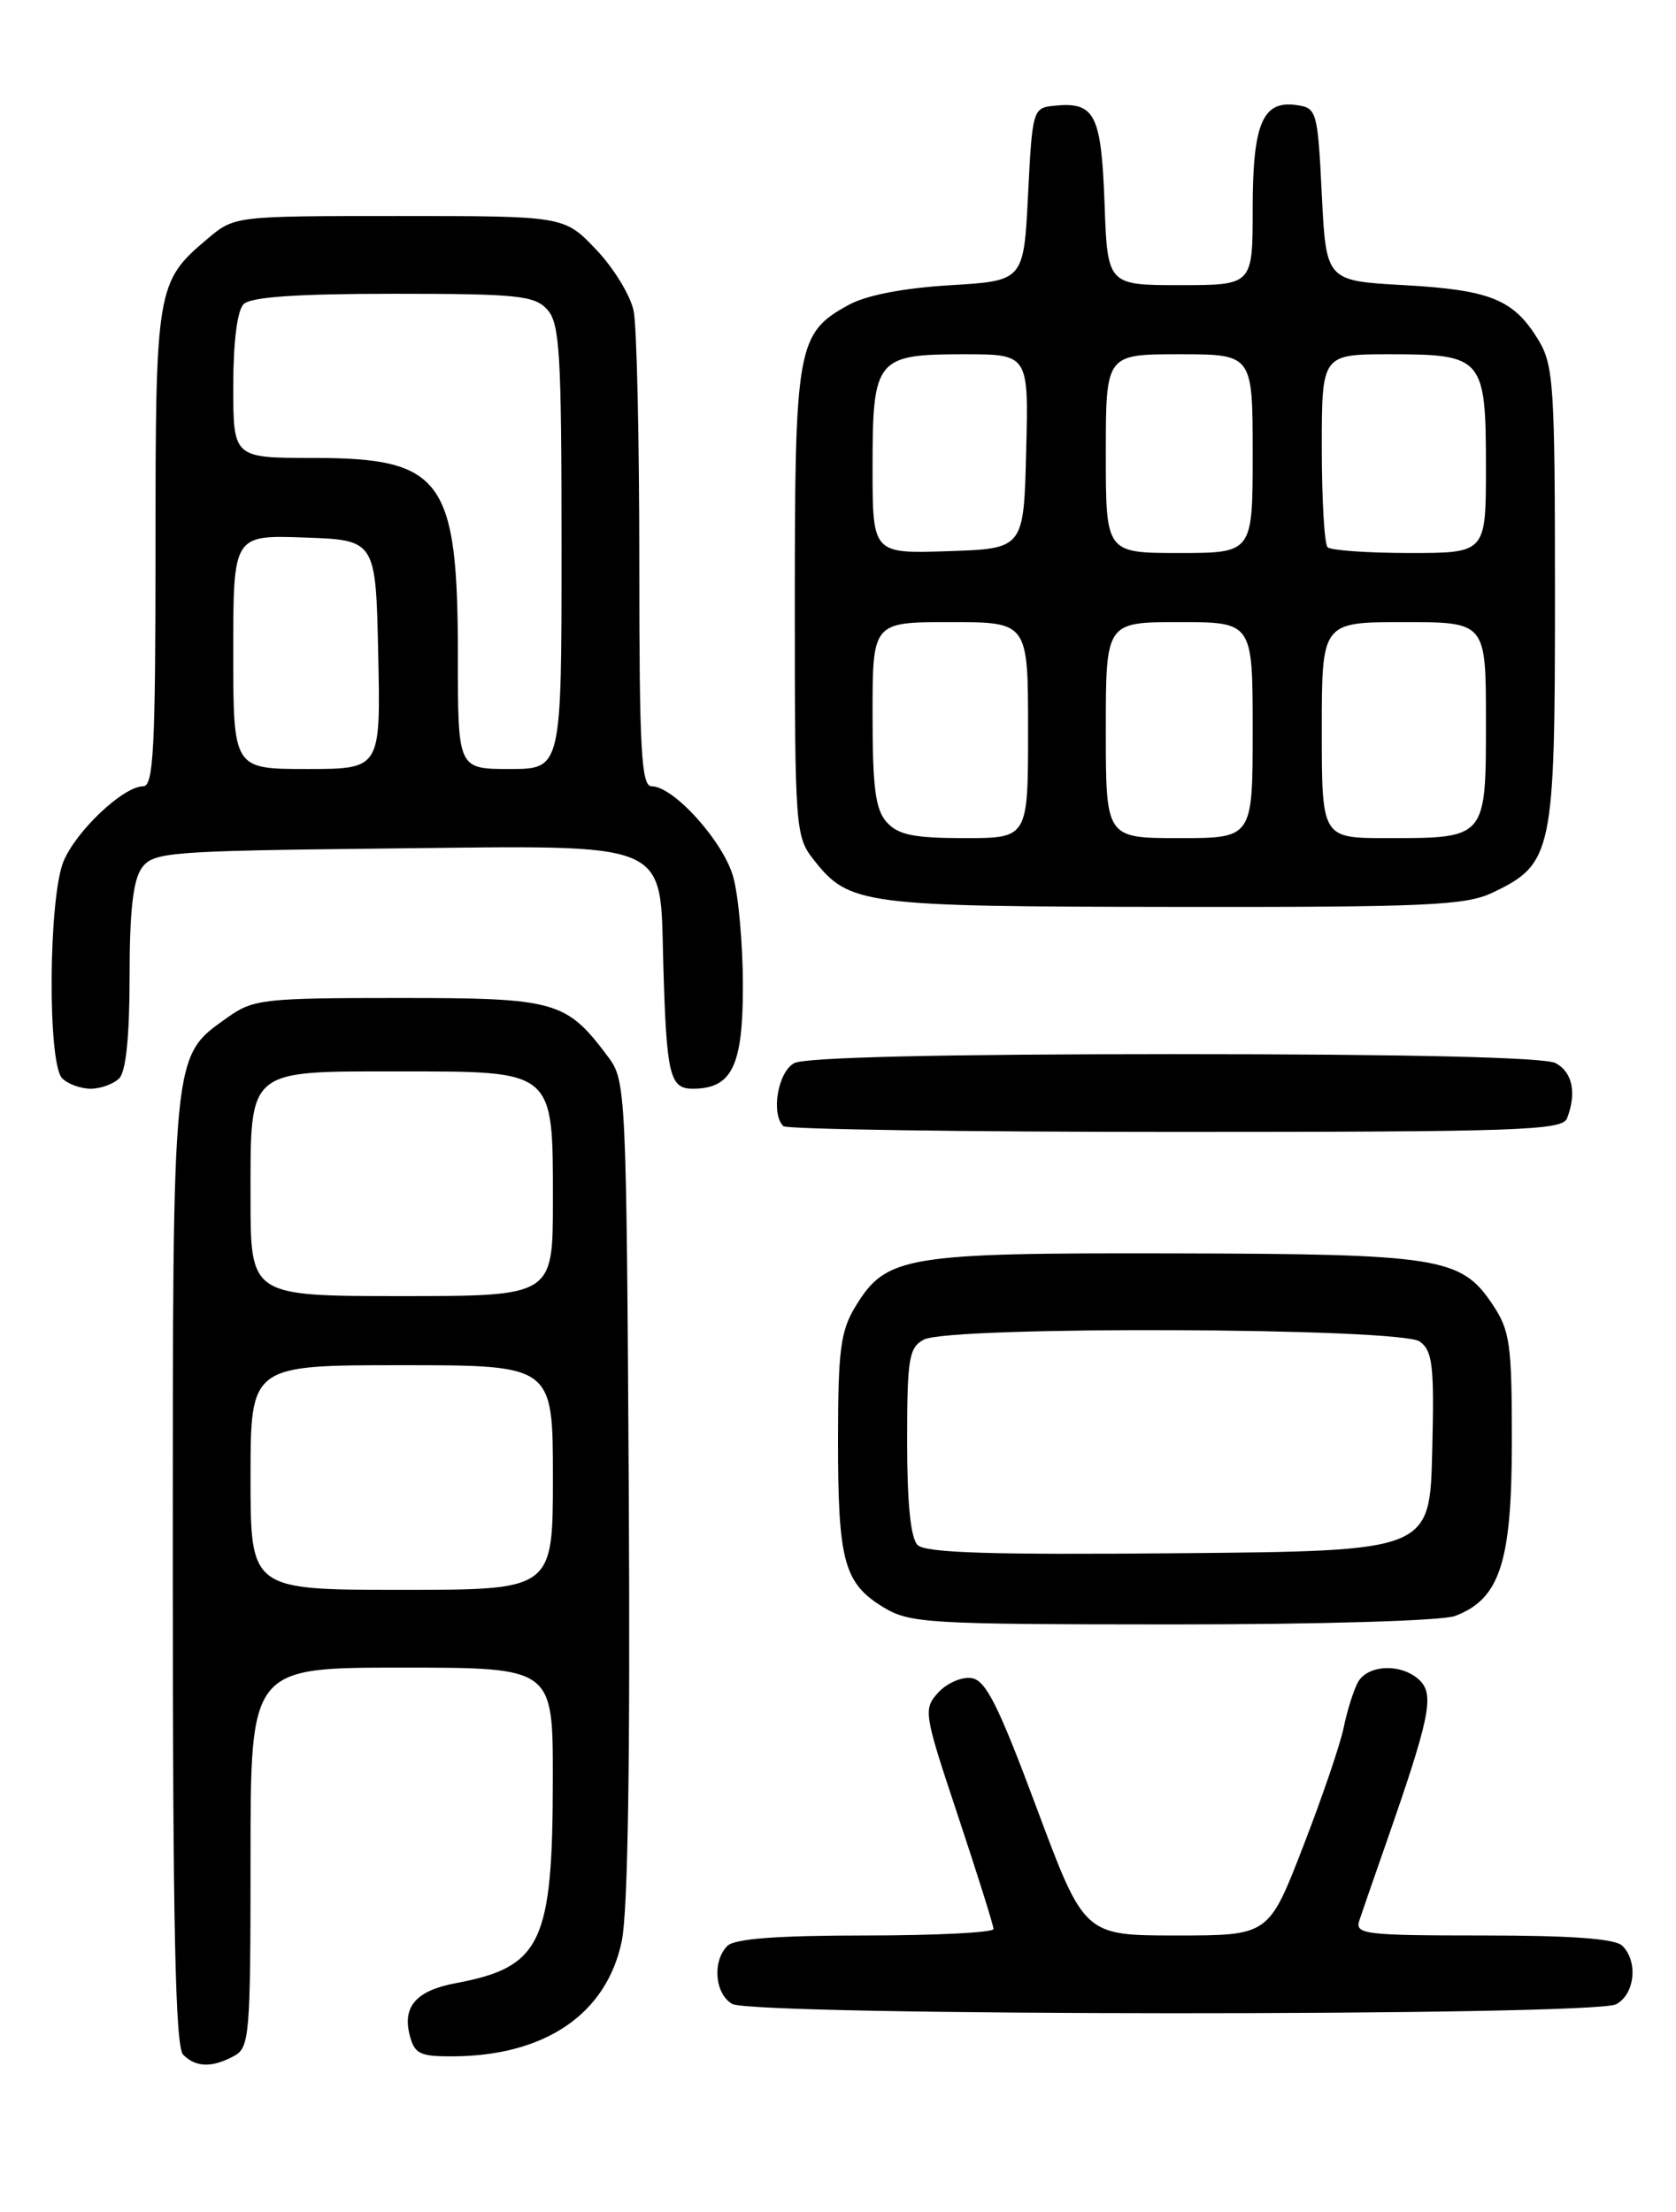 <?xml version="1.0" encoding="UTF-8" standalone="no"?>
<!DOCTYPE svg PUBLIC "-//W3C//DTD SVG 1.1//EN" "http://www.w3.org/Graphics/SVG/1.1/DTD/svg11.dtd" >
<svg xmlns="http://www.w3.org/2000/svg" xmlns:xlink="http://www.w3.org/1999/xlink" version="1.1" viewBox="0 0 194 256">
 <g >
 <path fill="currentColor"
d=" M 27.07 237.96 C 28.89 236.99 29.00 235.66 29.00 214.96 C 29.00 193.00 29.00 193.00 46.50 193.00 C 64.00 193.00 64.00 193.00 63.99 205.75 C 63.99 224.89 62.68 227.66 52.75 229.52 C 48.22 230.37 46.58 232.20 47.41 235.49 C 47.96 237.68 48.58 238.00 52.27 237.99 C 63.04 237.98 70.21 233.13 71.97 224.65 C 72.69 221.18 72.96 203.47 72.78 172.27 C 72.51 126.46 72.44 125.07 70.44 122.38 C 65.53 115.81 64.44 115.50 46.17 115.50 C 30.53 115.50 29.31 115.64 26.37 117.73 C 19.87 122.37 20.00 121.03 20.00 181.70 C 20.00 223.07 20.30 236.90 21.20 237.80 C 22.67 239.27 24.52 239.33 27.07 237.96 Z  M 187.07 231.96 C 189.23 230.81 189.64 227.04 187.80 225.20 C 186.97 224.37 181.95 224.00 171.68 224.00 C 157.92 224.00 156.81 223.86 157.35 222.25 C 157.67 221.29 159.03 217.35 160.38 213.50 C 165.47 198.94 166.05 196.19 164.37 194.51 C 162.32 192.47 158.28 192.60 157.15 194.75 C 156.65 195.71 155.91 198.07 155.52 200.00 C 155.12 201.93 153.01 208.11 150.82 213.75 C 146.85 224.00 146.85 224.00 136.17 224.00 C 125.50 224.00 125.50 224.00 120.00 209.25 C 115.55 197.33 114.11 194.44 112.44 194.21 C 111.31 194.04 109.58 194.81 108.59 195.90 C 106.85 197.82 106.93 198.28 110.90 210.19 C 113.15 216.96 115.00 222.84 115.00 223.25 C 115.00 223.66 108.34 224.00 100.20 224.00 C 90.02 224.00 85.03 224.37 84.20 225.20 C 82.43 226.97 82.74 230.75 84.75 231.92 C 87.17 233.33 184.43 233.37 187.07 231.96 Z  M 168.43 187.02 C 173.61 185.06 174.99 180.83 175.00 166.90 C 175.00 155.43 174.79 153.99 172.72 150.90 C 169.10 145.52 166.59 145.12 135.72 145.06 C 104.79 144.99 102.58 145.36 99.03 151.19 C 97.29 154.03 97.01 156.23 97.00 166.68 C 97.00 180.67 97.69 183.23 102.23 186.00 C 105.31 187.87 107.28 187.99 135.68 188.00 C 152.88 188.00 166.97 187.58 168.43 187.02 Z  M 181.39 129.42 C 182.52 126.49 182.01 124.08 180.07 123.04 C 178.82 122.37 163.13 122.00 136.00 122.00 C 108.87 122.00 93.18 122.37 91.93 123.04 C 90.05 124.05 89.21 128.87 90.67 130.33 C 91.03 130.70 111.46 131.00 136.06 131.00 C 175.92 131.00 180.85 130.83 181.39 129.42 Z  M 13.80 124.80 C 14.58 124.02 15.00 119.91 15.00 112.99 C 15.00 105.41 15.41 101.83 16.42 100.44 C 17.75 98.62 19.45 98.48 44.75 98.20 C 78.17 97.84 76.36 97.08 76.78 111.66 C 77.15 124.45 77.52 126.00 80.19 126.00 C 84.72 126.00 86.00 123.38 85.99 114.10 C 85.99 109.37 85.49 103.71 84.88 101.51 C 83.74 97.40 77.98 91.00 75.43 91.00 C 74.23 91.00 74.00 86.89 74.00 65.12 C 74.00 50.89 73.71 37.79 73.35 36.01 C 73.00 34.23 71.04 31.02 69.01 28.89 C 65.31 25.00 65.31 25.00 46.23 25.00 C 27.15 25.00 27.15 25.00 24.04 27.62 C 18.11 32.61 18.00 33.27 18.00 63.45 C 18.00 86.61 17.77 91.00 16.58 91.00 C 14.29 91.00 8.85 96.12 7.36 99.67 C 5.61 103.87 5.48 123.08 7.20 124.80 C 7.86 125.46 9.34 126.00 10.50 126.00 C 11.65 126.00 13.14 125.46 13.80 124.80 Z  M 172.72 103.33 C 179.73 100.00 179.99 98.75 179.99 69.00 C 179.99 44.52 179.84 42.26 178.05 39.31 C 175.20 34.65 172.52 33.56 162.50 33.00 C 153.50 32.50 153.50 32.50 153.00 22.50 C 152.52 12.82 152.42 12.49 150.06 12.16 C 146.14 11.60 145.00 14.32 145.00 24.19 C 145.00 33.00 145.00 33.00 136.60 33.00 C 128.19 33.00 128.19 33.00 127.85 23.46 C 127.47 13.18 126.73 11.75 122.00 12.24 C 119.56 12.49 119.49 12.72 119.00 22.50 C 118.50 32.50 118.50 32.50 110.00 33.01 C 104.62 33.33 100.31 34.16 98.27 35.27 C 92.27 38.54 92.00 40.01 92.00 69.82 C 92.00 95.90 92.07 96.82 94.17 99.48 C 98.29 104.73 99.75 104.92 135.85 104.96 C 164.98 105.00 169.64 104.79 172.72 103.33 Z  M 29.00 171.00 C 29.00 158.00 29.00 158.00 46.50 158.00 C 64.00 158.00 64.00 158.00 64.00 171.00 C 64.00 184.00 64.00 184.00 46.50 184.00 C 29.00 184.00 29.00 184.00 29.00 171.00 Z  M 29.00 138.65 C 29.00 123.56 28.48 124.00 46.33 124.00 C 64.25 124.00 64.00 123.79 64.00 139.00 C 64.00 150.00 64.00 150.00 46.50 150.00 C 29.00 150.00 29.00 150.00 29.00 138.65 Z  M 106.21 178.81 C 105.41 178.01 105.00 173.95 105.00 166.84 C 105.00 157.22 105.21 155.96 106.93 155.04 C 109.91 153.44 162.14 153.65 164.34 155.26 C 165.84 156.35 166.03 158.08 165.78 168.01 C 165.50 179.50 165.50 179.50 136.46 179.76 C 114.72 179.96 107.12 179.72 106.21 178.81 Z  M 27.00 75.46 C 27.00 61.92 27.00 61.92 35.25 62.21 C 43.50 62.50 43.50 62.50 43.78 75.75 C 44.06 89.00 44.06 89.00 35.53 89.00 C 27.00 89.00 27.00 89.00 27.00 75.46 Z  M 53.00 75.97 C 53.00 55.45 51.22 53.00 36.28 53.00 C 27.00 53.00 27.00 53.00 27.00 44.70 C 27.00 39.58 27.46 35.94 28.20 35.20 C 29.03 34.37 34.32 34.00 45.55 34.00 C 59.92 34.00 61.87 34.20 63.35 35.83 C 64.79 37.43 65.00 40.84 65.00 63.33 C 65.00 89.00 65.00 89.00 59.00 89.00 C 53.00 89.00 53.00 89.00 53.00 75.97 Z  M 102.65 95.17 C 101.33 93.71 101.00 91.20 101.00 82.67 C 101.00 72.00 101.00 72.00 110.00 72.00 C 119.00 72.00 119.00 72.00 119.00 84.50 C 119.00 97.00 119.00 97.00 111.65 97.00 C 105.81 97.00 103.97 96.63 102.65 95.17 Z  M 128.00 84.50 C 128.00 72.00 128.00 72.00 136.50 72.00 C 145.00 72.00 145.00 72.00 145.00 84.50 C 145.00 97.00 145.00 97.00 136.50 97.00 C 128.00 97.00 128.00 97.00 128.00 84.50 Z  M 153.00 84.50 C 153.00 72.00 153.00 72.00 162.50 72.00 C 172.00 72.00 172.00 72.00 172.00 83.46 C 172.00 97.07 172.06 97.00 160.57 97.00 C 153.00 97.00 153.00 97.00 153.00 84.50 Z  M 101.00 54.11 C 101.00 41.50 101.40 41.00 111.60 41.00 C 119.07 41.00 119.07 41.00 118.78 52.25 C 118.50 63.50 118.50 63.50 109.75 63.79 C 101.00 64.08 101.00 64.08 101.00 54.11 Z  M 128.00 52.50 C 128.00 41.00 128.00 41.00 136.50 41.00 C 145.00 41.00 145.00 41.00 145.00 52.50 C 145.00 64.00 145.00 64.00 136.50 64.00 C 128.00 64.00 128.00 64.00 128.00 52.50 Z  M 153.67 63.33 C 153.30 62.97 153.00 57.79 153.00 51.83 C 153.00 41.00 153.00 41.00 160.93 41.00 C 171.66 41.00 172.00 41.41 172.00 54.07 C 172.00 64.00 172.00 64.00 163.17 64.00 C 158.31 64.00 154.03 63.70 153.67 63.33 Z "/>
</g>
</svg>